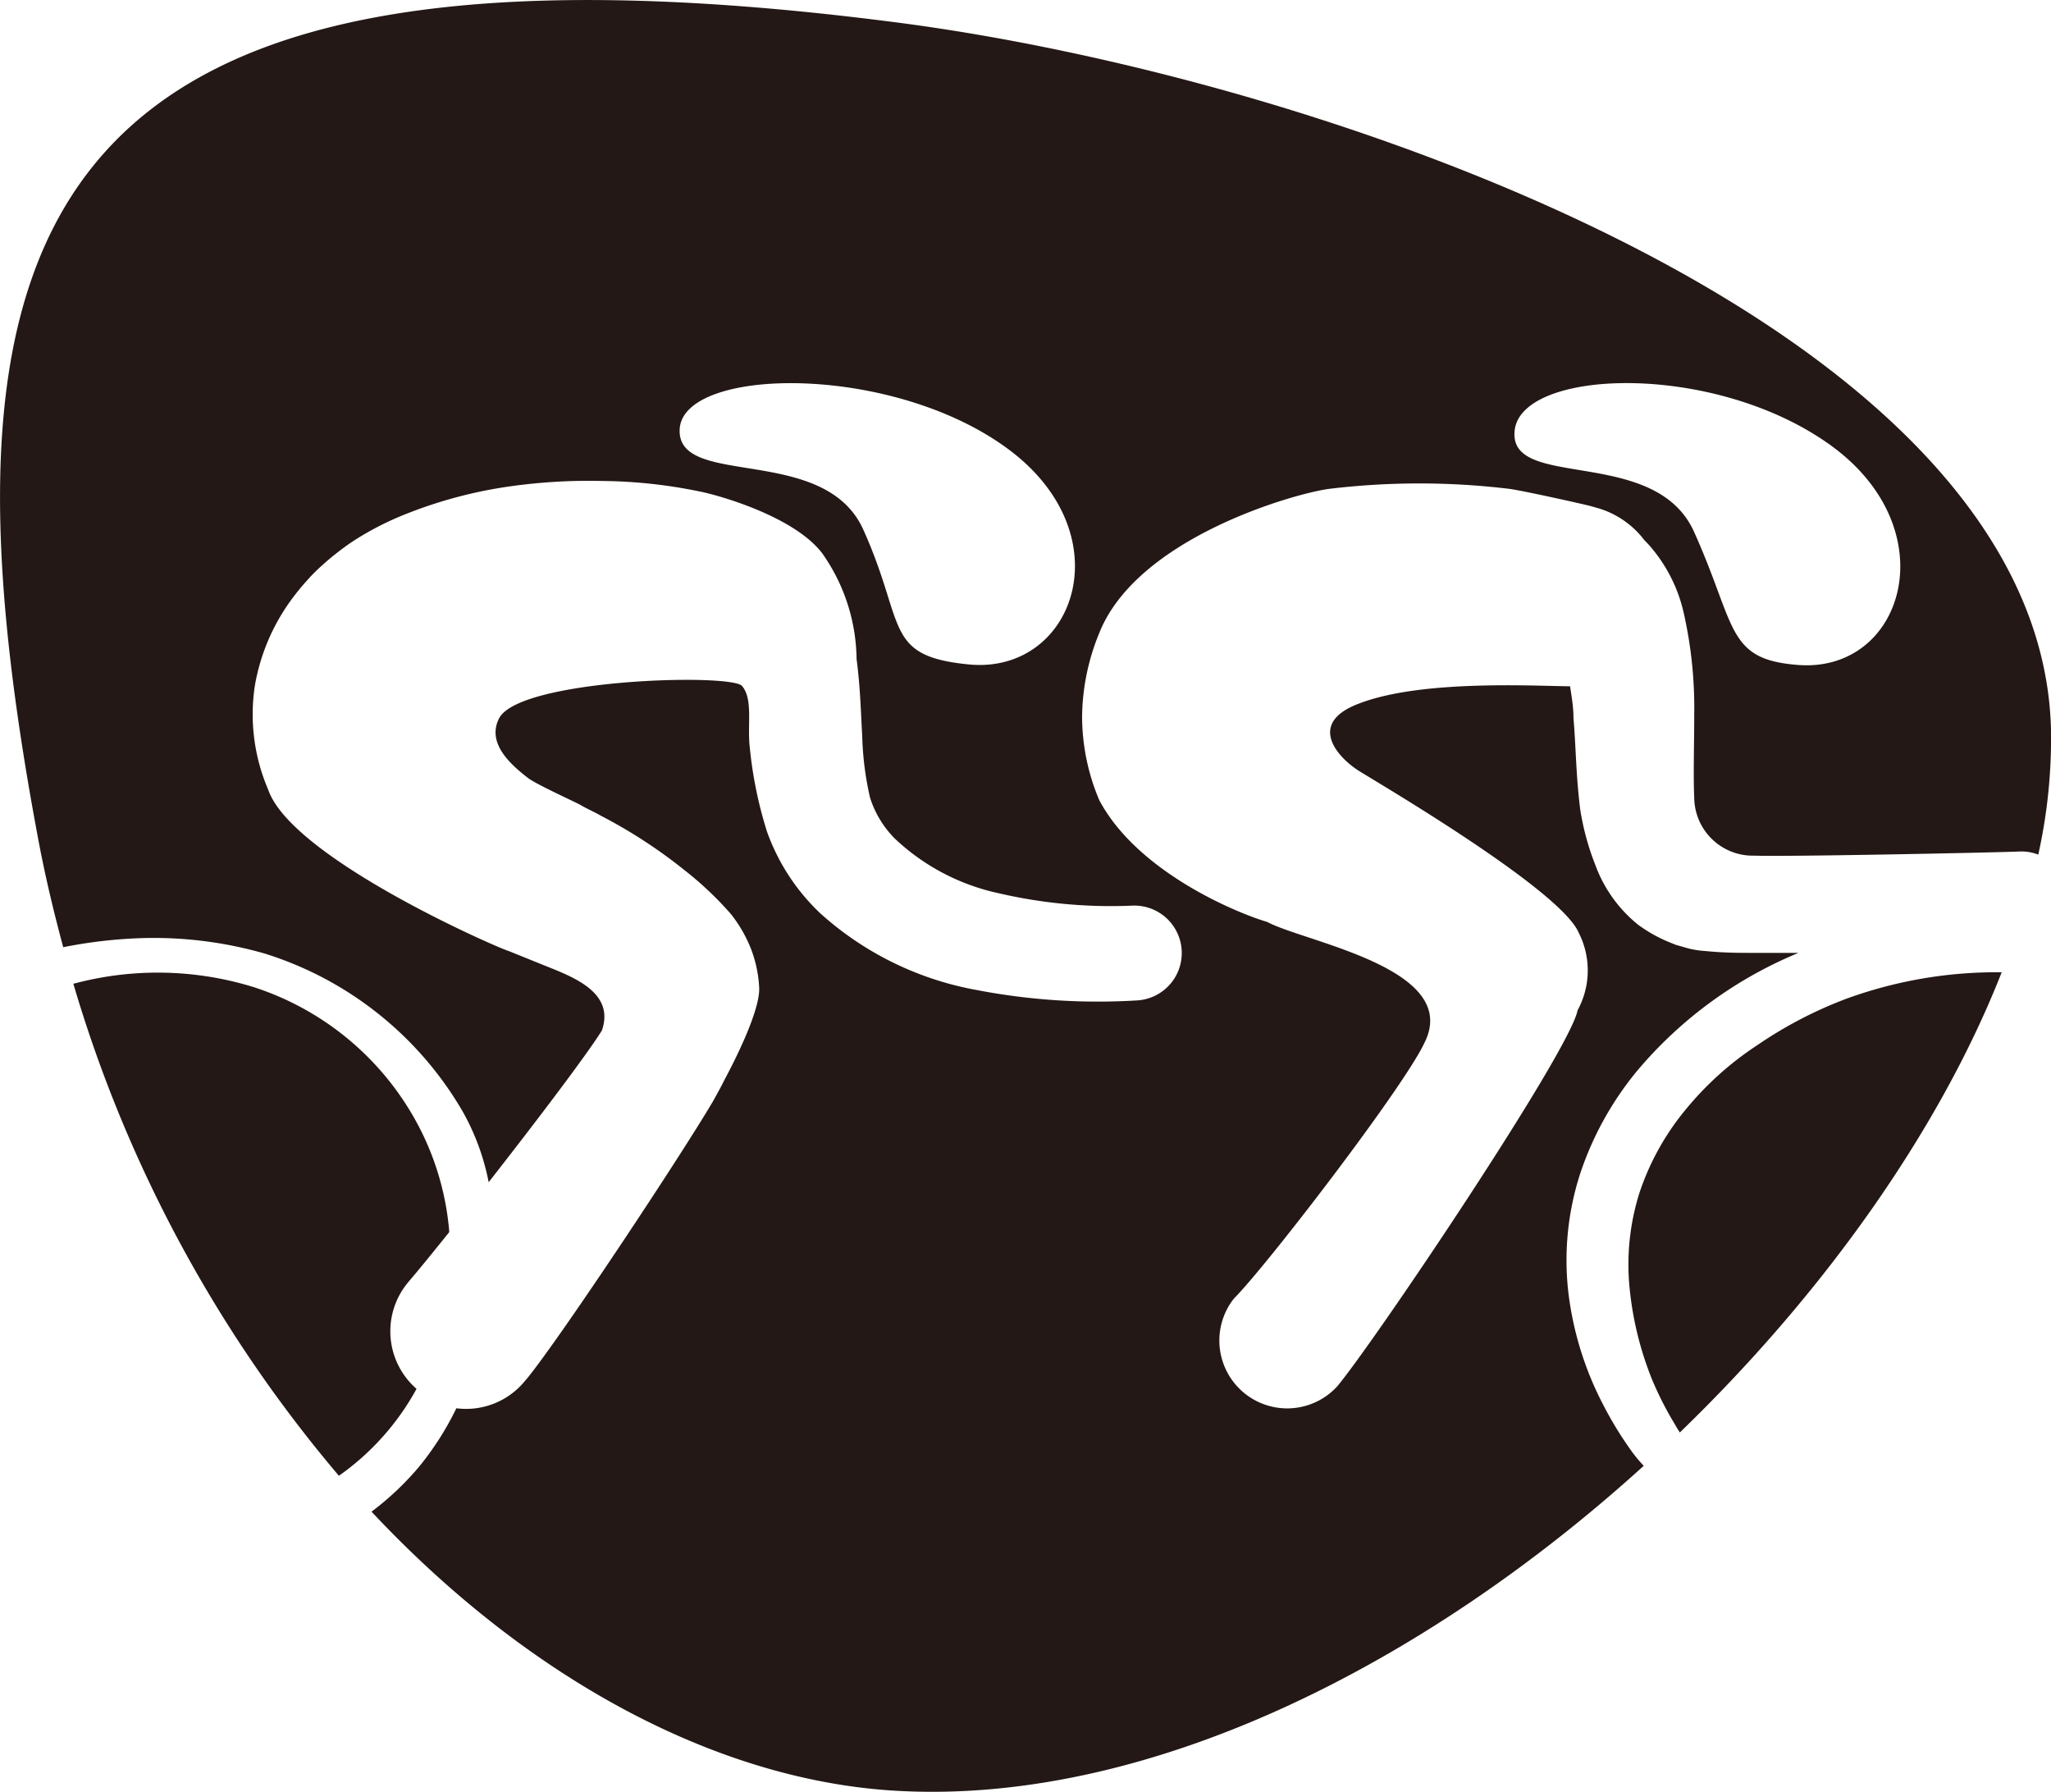 <svg id="doublecycle_Group" xmlns="http://www.w3.org/2000/svg" width="42.12mm" height="36.8mm" viewBox="0 0 119.41 104.33">
  <defs>
    <style>
      #doublecycle_Group:hover {cursor: pointer; }
      #doublecycle {cursor: pointer; }
      #doublecycle:hover .cls-1 {fill: #036eb8; !important; }
      .cls-1 {
        fill: #231815;
      }
    </style>
  </defs>
  <title>doublecycle</title>
  <g id="doublecycle">
    <path class="cls-1" d="M107.47,58.15a24.38,24.38,0,0,0-5.14,2.68,18.48,18.48,0,0,0-4.22,3.8,15,15,0,0,0-2.66,4.81,13.86,13.86,0,0,0-.59,5.37,19.28,19.28,0,0,0,1.33,5.51,19.72,19.72,0,0,0,1.32,2.59c.09.16.19.32.29.48,8.4-8.11,15.14-17.62,18.74-26.79A25.57,25.57,0,0,0,107.47,58.15Z"/>
    <path class="cls-1" d="M95.08,84.6a21.18,21.18,0,0,1-1.77-2.88,19,19,0,0,1-2-6.49A16.37,16.37,0,0,1,92,68.32a18.61,18.61,0,0,1,3.33-6,24.49,24.49,0,0,1,9.38-6.85c-.86,0-1.73,0-2.6,0s-1.76,0-2.85-.11a5.17,5.17,0,0,1-1-.16l-.7-.2-.42-.17a8.48,8.48,0,0,1-1.77-1,8,8,0,0,1-2.49-3.48A15.15,15.15,0,0,1,92,47.11c-.25-2-.25-3.69-.39-5.3,0-.65-.11-1.27-.2-1.86-1.81,0-8.57-.42-12.27,1-3.1,1.15-1.25,3.16,0,3.94s11.74,6.93,12.78,9.42a4.84,4.84,0,0,1-.07,4.5c-.46,2.4-11.82,19.29-14,21.9a3.95,3.95,0,0,1-6.1-5,2.2,2.2,0,0,1,.2-.23l0,0c2.06-2.14,9.85-12.3,11-14.81,2.12-4.31-7-5.83-9.17-7-1.68-.49-7.53-2.86-9.78-7.09a12.53,12.53,0,0,1-1-4.91A13.12,13.12,0,0,1,64,36.85c2.2-5.54,11.35-8.12,13.37-8.39a43.78,43.78,0,0,1,10.52,0c.84.12,4.09.84,4.72,1l.35.1a5.24,5.24,0,0,1,2.78,1.89c.12.12.23.23.33.35A8.94,8.94,0,0,1,98,35.56a25.05,25.05,0,0,1,.64,6c0,1.78-.06,3.55,0,4.89a3.41,3.41,0,0,0,3.51,3.36c1.63.07,13.72-.17,15.4-.24a2.72,2.72,0,0,1,1.12.18,31.07,31.07,0,0,0,.74-7.31C118.81,19.09,77.3,4.51,52,1.28,2-5.14-4.47,12.93,2.17,48.56c.41,2.24.93,4.43,1.51,6.58a27.83,27.83,0,0,1,4.62-.53,23.41,23.41,0,0,1,7.11.9,20.33,20.33,0,0,1,11.53,9.2,13.72,13.72,0,0,1,1.51,4.11c2.74-3.5,5.73-7.44,6.59-8.83.81-2.32-1.91-3.2-3.55-3.87l-1.88-.76c-.45-.1-12.63-5.38-14-9.4a11.11,11.11,0,0,1-.78-6,11.87,11.87,0,0,1,2.32-5.3c.25-.33.5-.62.77-.92a10.51,10.51,0,0,1,.89-.88,15.86,15.86,0,0,1,1.72-1.34,17.44,17.44,0,0,1,3.21-1.64,26.34,26.34,0,0,1,5.83-1.55A32.86,32.86,0,0,1,35.09,28a29.12,29.12,0,0,1,5.64.61c1,.19,5.48,1.42,7.14,3.6a10.87,10.87,0,0,1,2,6.15c.22,1.67.25,3.14.33,4.52a18,18,0,0,0,.45,3.54,5.9,5.9,0,0,0,1.44,2.39A12.69,12.69,0,0,0,58.15,52a28.82,28.82,0,0,0,7.77.72h0a2.76,2.76,0,0,1,.24,5.52,37.29,37.29,0,0,1-9.31-.61,18.49,18.49,0,0,1-9.08-4.45,12.19,12.19,0,0,1-3.12-4.78,24.12,24.12,0,0,1-1-4.91c-.15-1.3.21-2.83-.47-3.58-.88-.72-13-.36-14.13,1.92-.71,1.42.63,2.64,1.69,3.46.53.4,2.79,1.41,3.09,1.59s.78.39,1.16.61a29.27,29.27,0,0,1,4.88,3.18,19.57,19.57,0,0,1,2.7,2.56,8,8,0,0,1,1.15,2,7.32,7.32,0,0,1,.48,2.27c.06,1.51-1.83,5-2,5.32-.23.47-.47.89-.69,1.29-1.81,3.08-8.77,13.6-10.81,16.12l-.13.15a4.42,4.42,0,0,1-4,1.6,17.45,17.45,0,0,1-2.12,3.34A16.73,16.73,0,0,1,21.63,88c9.06,9.67,20,15.6,30.41,16.24,14.72.9,30.87-7.3,43.66-18.91A8.81,8.81,0,0,1,95.08,84.6ZM106.69,26c6.68,4.93,4.11,13.18-2,12.71-4.21-.32-3.57-2.23-6.07-7.77-2.27-5-10.75-2.38-10.44-5.83C88.47,21.44,99.89,21,106.69,26ZM56.41,38.68c-5-.49-3.65-2.31-6.15-7.85C48,25.81,39.42,28.46,39.57,25c.16-3.65,12.31-3.89,19.11,1.13S62.54,39.27,56.41,38.68Z"/>
    <path class="cls-1" d="M24.37,65.55a16.62,16.62,0,0,0-9.58-8.08,18.9,18.9,0,0,0-10.52-.2A78.54,78.54,0,0,0,19.73,85.91a14.94,14.94,0,0,0,4.52-5.06,4.44,4.44,0,0,1-.54-6.14l.08-.1c.5-.58,1.35-1.62,2.36-2.88v-.09A16.09,16.09,0,0,0,24.37,65.55Z"/>
  </g>
</svg>
